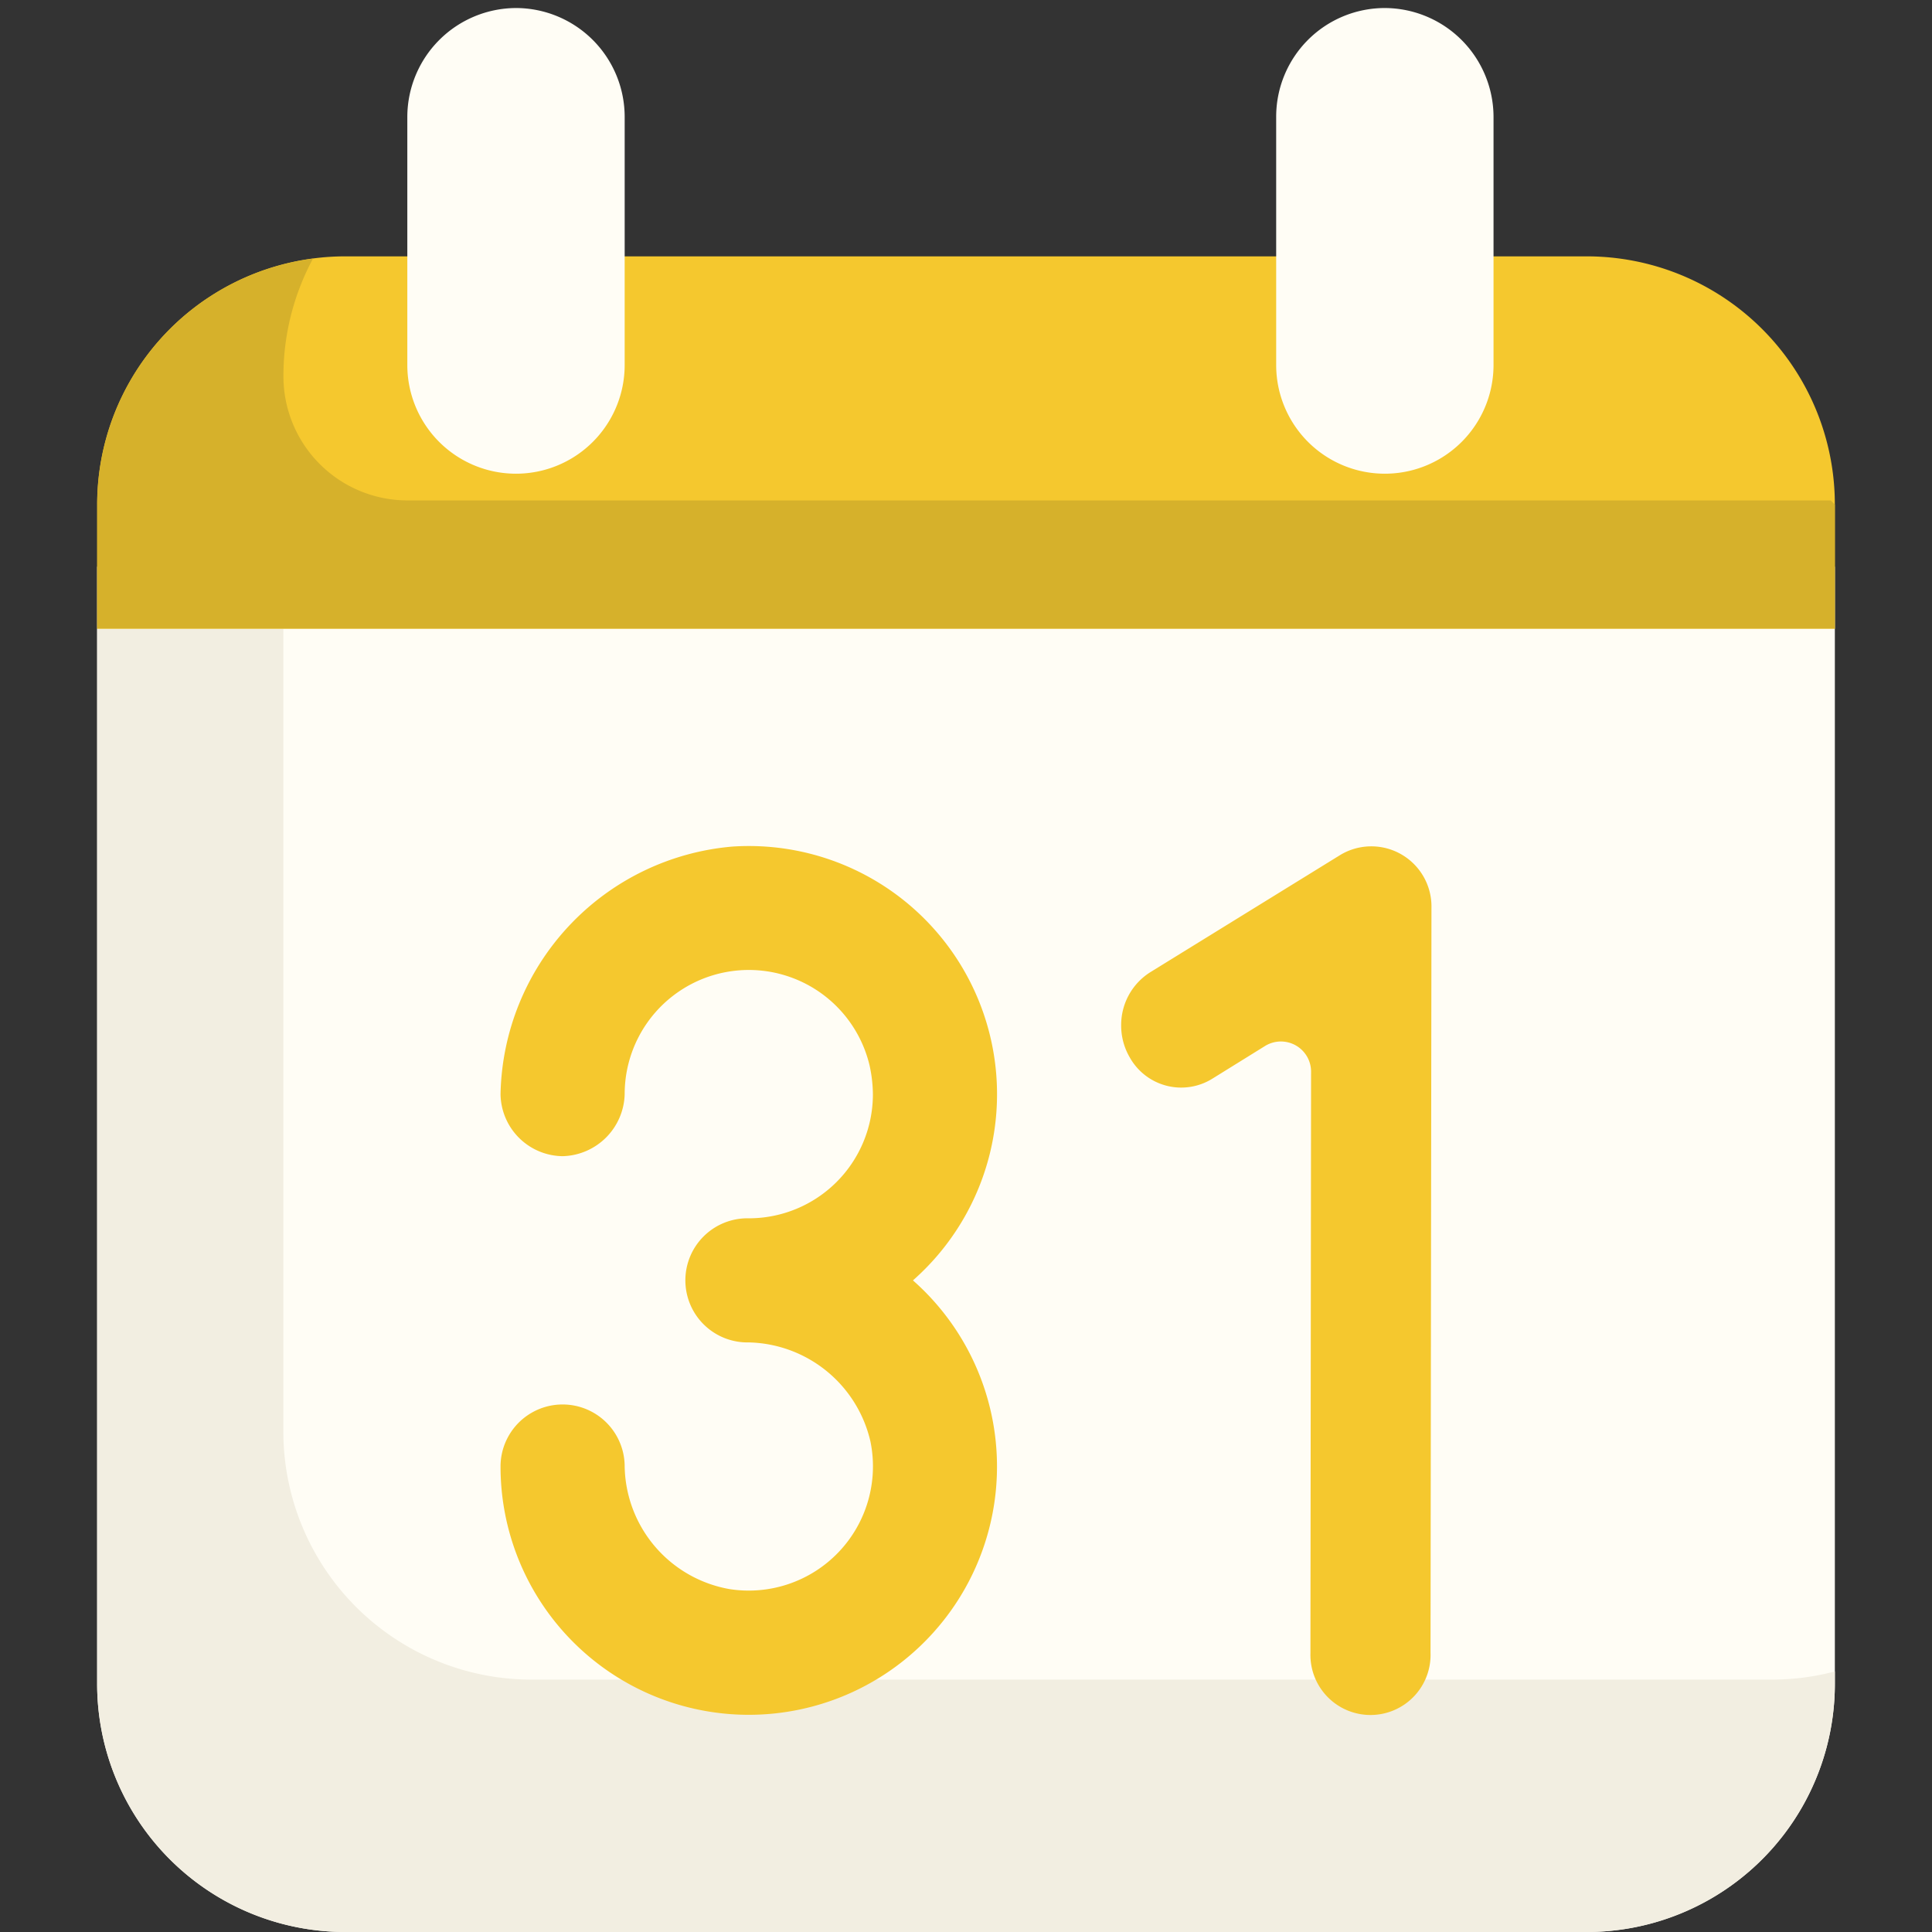 <svg data-name="Layer 1" viewBox="0 0 64 64" xmlns="http://www.w3.org/2000/svg"><rect x="0" y="0" width="64" height="64" fill="#333333" stroke="none"/><path d="M3.218 18.771v37.006A8.221 8.221 0 0 0 11.441 64h41.118a8.221 8.221 0 0 0 8.223-8.223V18.771Z" fill="#fffdf5" class="fill-f3f0f3"></path><path d="M58.726 55.639H17.609a8.221 8.221 0 0 1-8.223-8.224V20.827H3.218v34.95A8.221 8.221 0 0 0 11.441 64h41.118a8.221 8.221 0 0 0 8.223-8.223v-.408a8.2 8.2 0 0 1-2.056.27Z" fill="#f2eee1" class="fill-ece4ed"></path><path d="M60.782 16.715v4.112H3.218v-4.112a8.221 8.221 0 0 1 8.223-8.223h41.118a8.221 8.221 0 0 1 8.223 8.223Z" fill="#f5c82e" class="fill-c397ff"></path><path d="M13.5 16.577a4.111 4.111 0 0 1-4.111-4.111 8.187 8.187 0 0 1 .98-3.9 8.217 8.217 0 0 0-7.148 8.145v4.112h57.561v-4.108l-.138-.138Z" fill="#d6b12b" class="fill-b189e8"></path><path d="M49.475 8.492v3.6a3.6 3.6 0 0 1-7.2 0V3.866a3.6 3.6 0 0 1 3.6-3.6 3.614 3.614 0 0 1 3.6 3.6Z" fill="#fffdf5" class="fill-f3f0f3"></path><path d="m47.419 30.078-.031 24.671a1.99 1.99 0 1 1-3.978.02v-.02l.021-19.223a1 1 0 0 0-1.512-.884l-1.757 1.09a1.953 1.953 0 0 1-2.735-.7 2.09 2.09 0 0 1-.287-1.069 2.065 2.065 0 0 1 .966-1.758l6.294-3.884a1.993 1.993 0 0 1 3.019 1.757ZM30.242 42.414a8.223 8.223 0 1 1-13.661 6.167 2.056 2.056 0 1 1 4.112 0 4.2 4.2 0 0 0 3.474 4.06 4.115 4.115 0 0 0 4.667-4.892 4.232 4.232 0 0 0-4.029-3.28 2.056 2.056 0 1 1 0-4.111 4.108 4.108 0 0 0 4.111-4.1 4.592 4.592 0 0 0-.113-.976 4.112 4.112 0 0 0-8.11.966 2.11 2.11 0 0 1-2.056 2.052 2.083 2.083 0 0 1-2.056-2.056 8.4 8.4 0 0 1 7.679-8.2 8.221 8.221 0 0 1 5.982 14.371Z" fill="#f5c82e" class="fill-c397ff"></path><path d="M20.693 8.492v3.6a3.6 3.6 0 0 1-7.2 0V3.866a3.614 3.614 0 0 1 3.6-3.6 3.608 3.608 0 0 1 3.6 3.6Z" fill="#fffdf5" class="fill-f3f0f3"></path></svg>